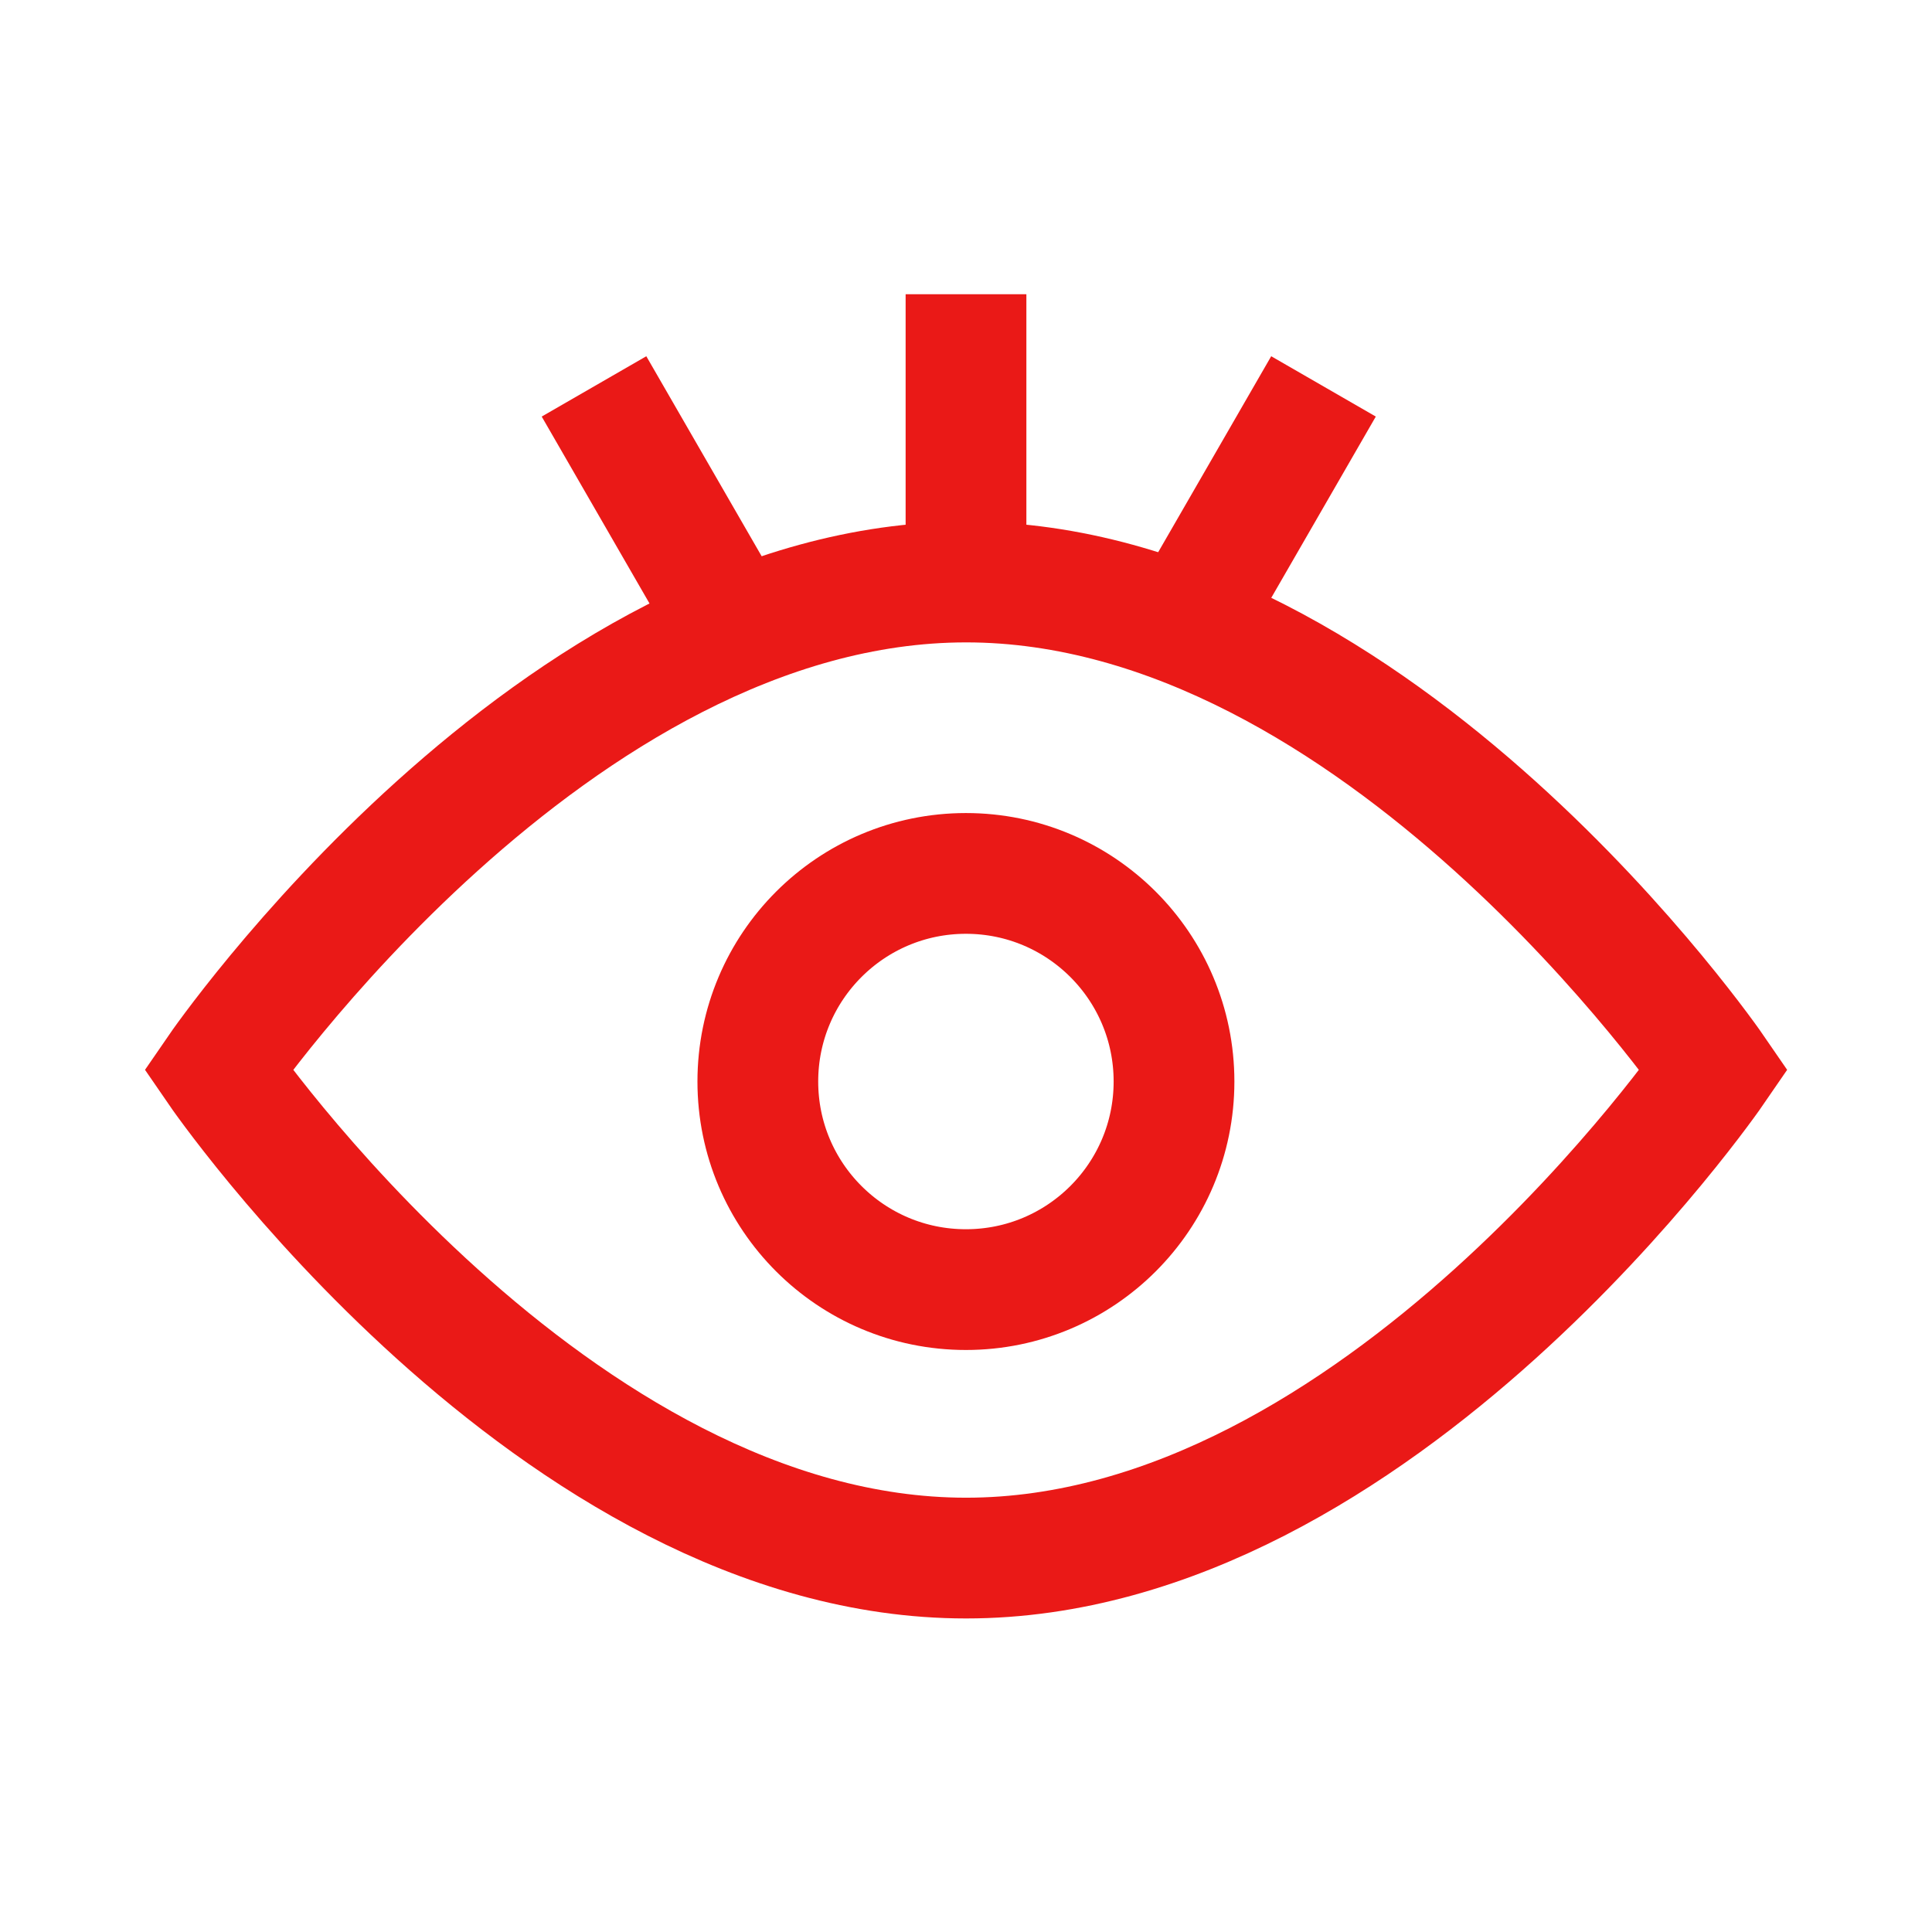 <svg width="24" height="24" viewBox="0 0 24 24" fill="none" xmlns="http://www.w3.org/2000/svg">
<path d="M21.291 13.29C21.291 13.29 17.131 19.355 12.001 19.355C6.871 19.355 2.711 13.29 2.711 13.29C2.711 13.29 6.871 7.23 12.001 7.23C17.131 7.23 21.291 13.29 21.291 13.29Z" stroke="#EA1917" stroke-width="1.5" stroke-miterlimit="10"/>
<path d="M11.999 16.02C13.427 16.02 14.584 14.863 14.584 13.435C14.584 12.007 13.427 10.85 11.999 10.85C10.571 10.85 9.414 12.007 9.414 13.435C9.414 14.863 10.571 16.02 11.999 16.02Z" stroke="#EA1917" stroke-width="1.5" stroke-miterlimit="10"/>
<path d="M12 7.23V3.655" stroke="#EA1917" stroke-width="1.5" stroke-miterlimit="10"/>
<path d="M14.656 7.895L16.441 4.8" stroke="#EA1917" stroke-width="1.5" stroke-miterlimit="10"/>
<path d="M9.164 7.895L7.379 4.8" stroke="#EA1917" stroke-width="1.5" stroke-miterlimit="10"/>
</svg>
